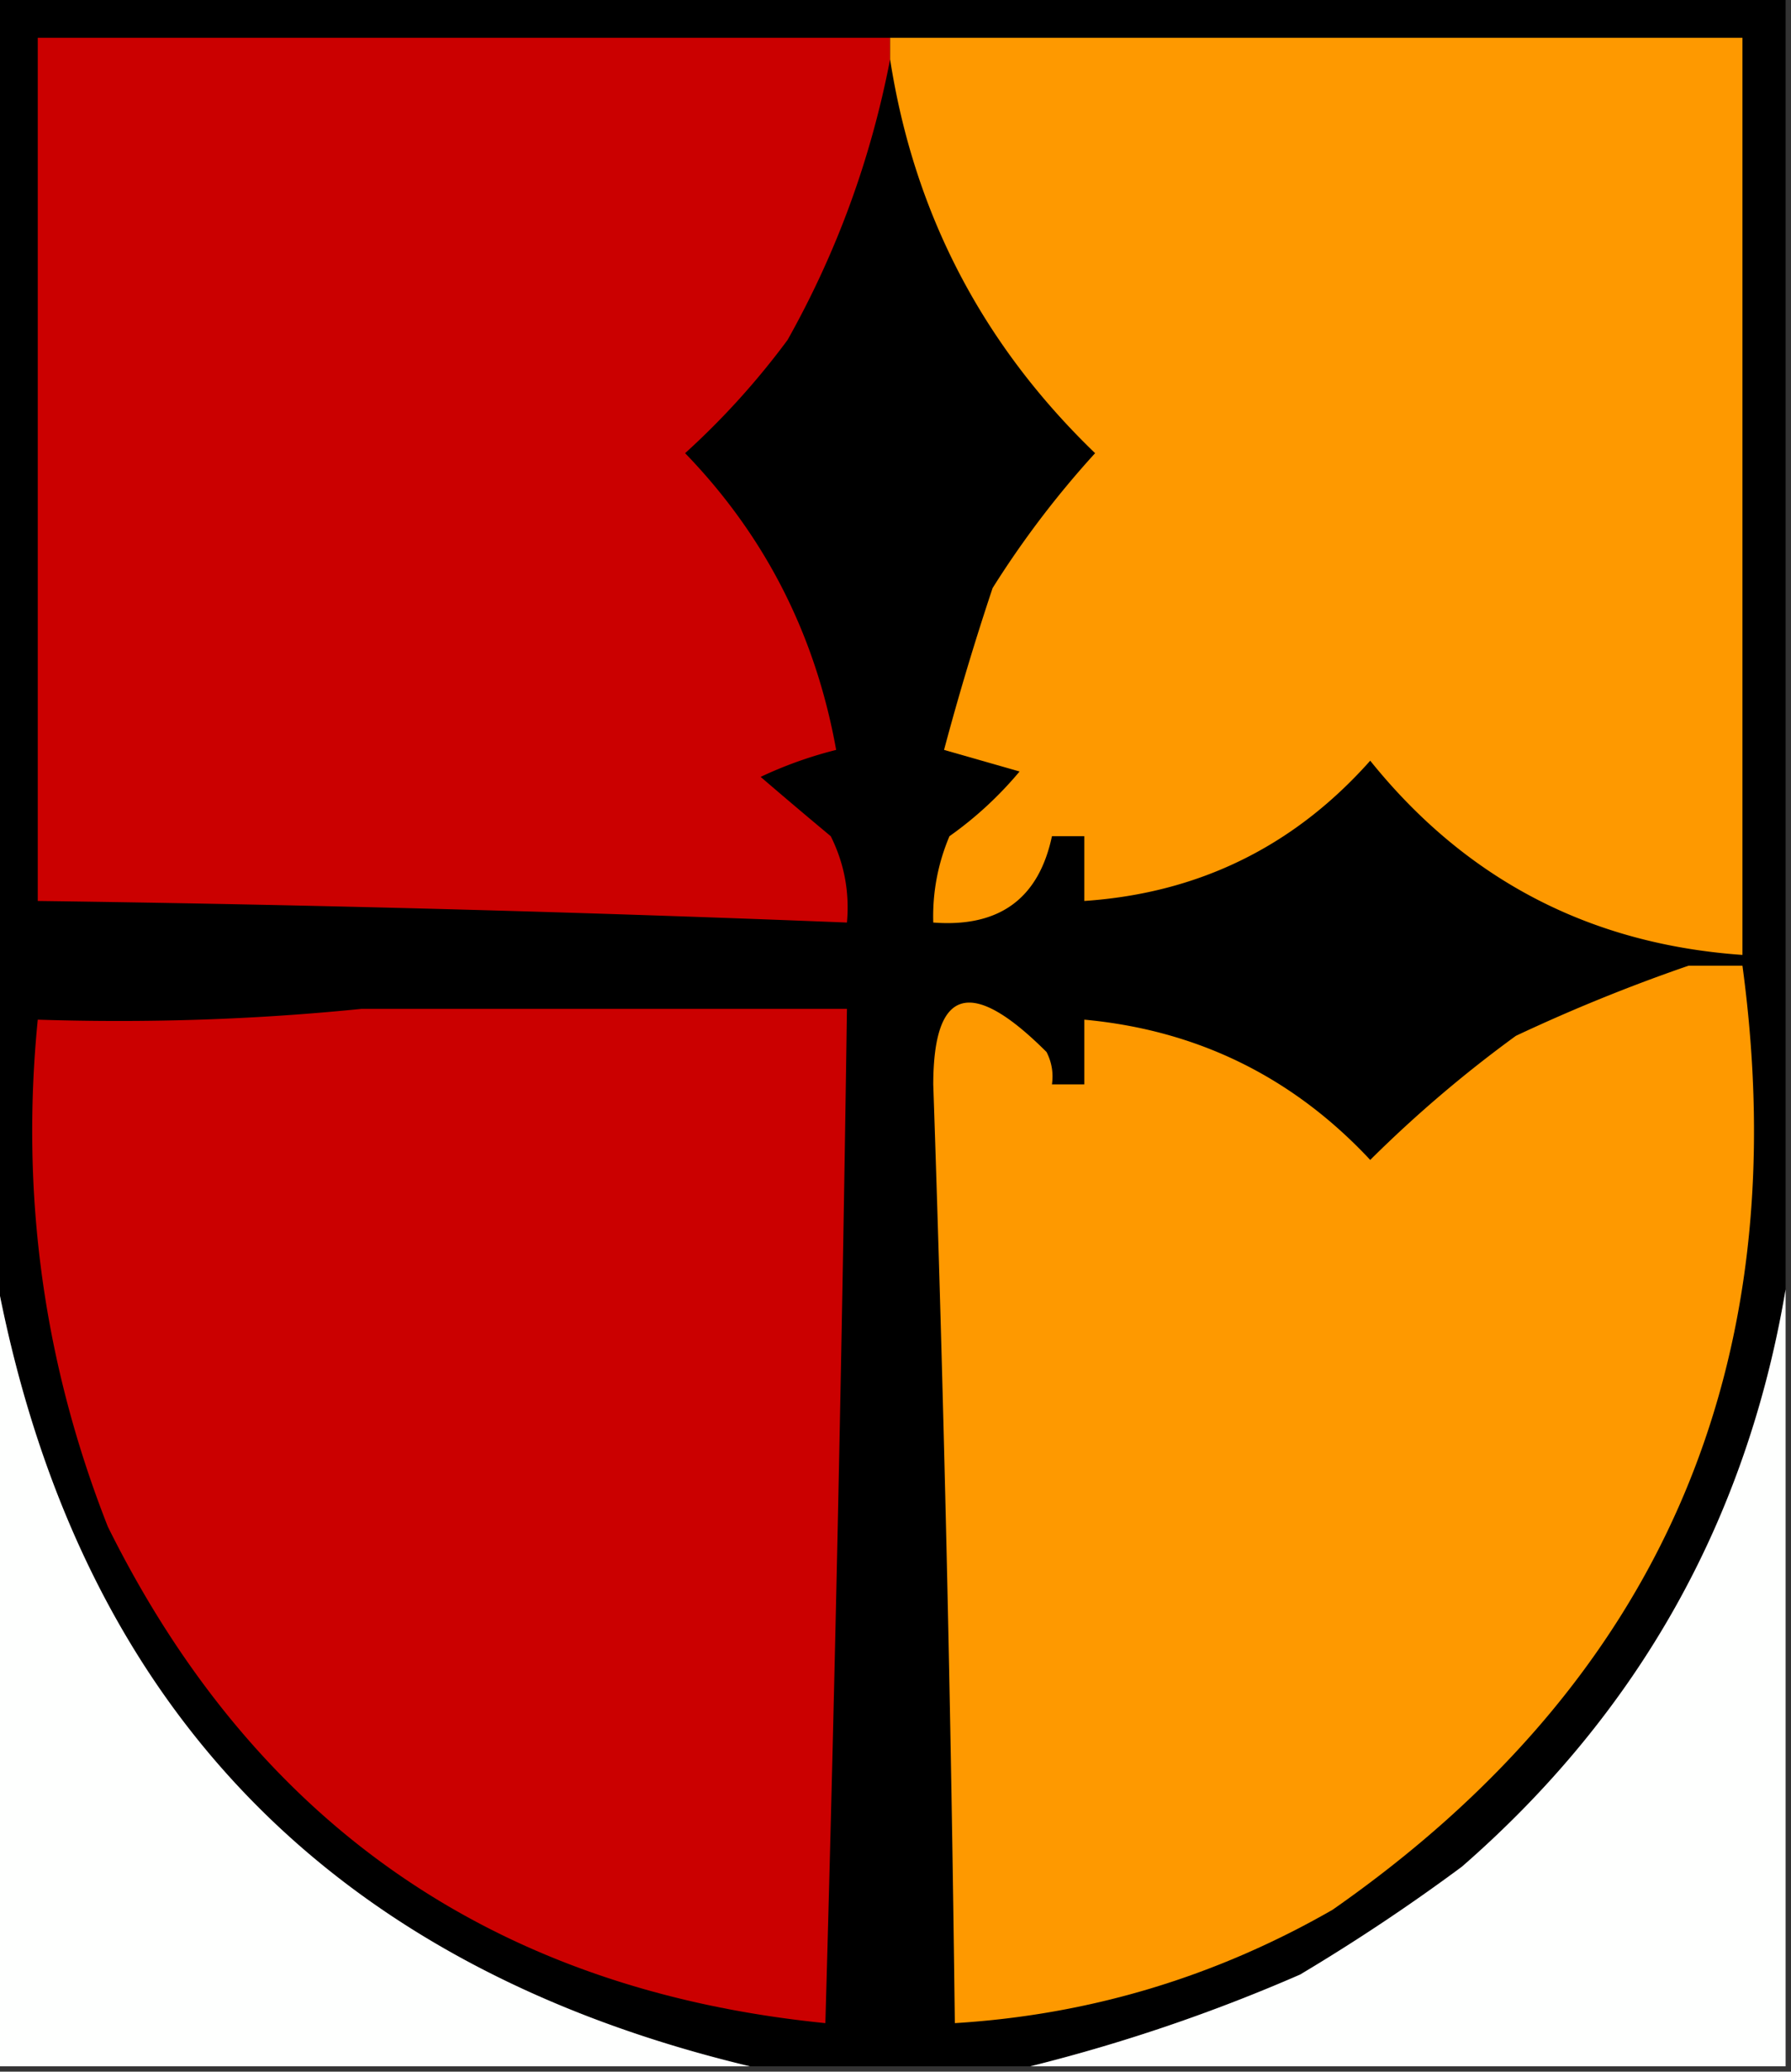 <svg xmlns="http://www.w3.org/2000/svg" width="166" height="192" style="shape-rendering:geometricPrecision;text-rendering:geometricPrecision;image-rendering:optimizeQuality;fill-rule:evenodd;clip-rule:evenodd"><rect width="100%" height="100%" fill="#333333" stroke="none"/><path style="opacity:1" d="M-.5-.5h166v120c-3.61 21.383-13.61 39.216-30 53.5a179.617 179.617 0 0 1-15 10 157.946 157.946 0 0 1-25 8.5h-26c-39.436-9.436-62.77-34.103-70-74V-.5z"/><path style="opacity:1" fill="#cb0000" d="M82.5 3.5v2c-1.775 9.21-4.942 17.876-9.5 26A71.724 71.724 0 0 1 63.5 42c7.417 7.666 12.084 16.833 14 27.5a38.094 38.094 0 0 0-7 2.5 528.157 528.157 0 0 0 6.5 5.5c1.252 2.513 1.752 5.18 1.5 8-24.99-1-49.99-1.666-75-2v-80h79z"/><path style="opacity:1" fill="#fe9900" d="M82.5 3.5h79v85c-14.147-.99-25.647-6.99-34.5-18-7.06 7.947-15.893 12.28-26.5 13v-6h-3c-1.23 5.799-4.896 8.466-11 8-.08-2.77.42-5.437 1.5-8a34.201 34.201 0 0 0 6.5-6l-7-2a253.534 253.534 0 0 1 4.5-15 88.132 88.132 0 0 1 9.5-12.5c-10.455-10.078-16.788-22.244-19-36.5v-2zM156.5 89.5h5c5.026 37.155-7.641 66.321-38 87.5-10.874 6.237-22.541 9.737-35 10.5a3952.424 3952.424 0 0 0-2-87c.017-8.983 3.517-9.983 10.5-3 .483.948.65 1.948.5 3h3v-6c10.473.97 19.307 5.303 26.5 13A116.223 116.223 0 0 1 140.5 96a159.827 159.827 0 0 1 16-6.5z"/><path style="opacity:1" fill="#cb0000" d="M33.5 93.5h45a6631.104 6631.104 0 0 1-2 94c-30.635-3.069-52.802-18.403-66.5-46-5.945-15.085-8.111-30.752-6.5-47 10.18.327 20.18-.006 30-1z"/><path style="opacity:1" fill="#fefffe" d="M-.5 117.5c7.23 39.897 30.564 64.564 70 74h-70v-74zM165.5 119.5v72h-70a157.946 157.946 0 0 0 25-8.5 179.617 179.617 0 0 0 15-10c16.39-14.284 26.39-32.117 30-53.5z"/></svg>